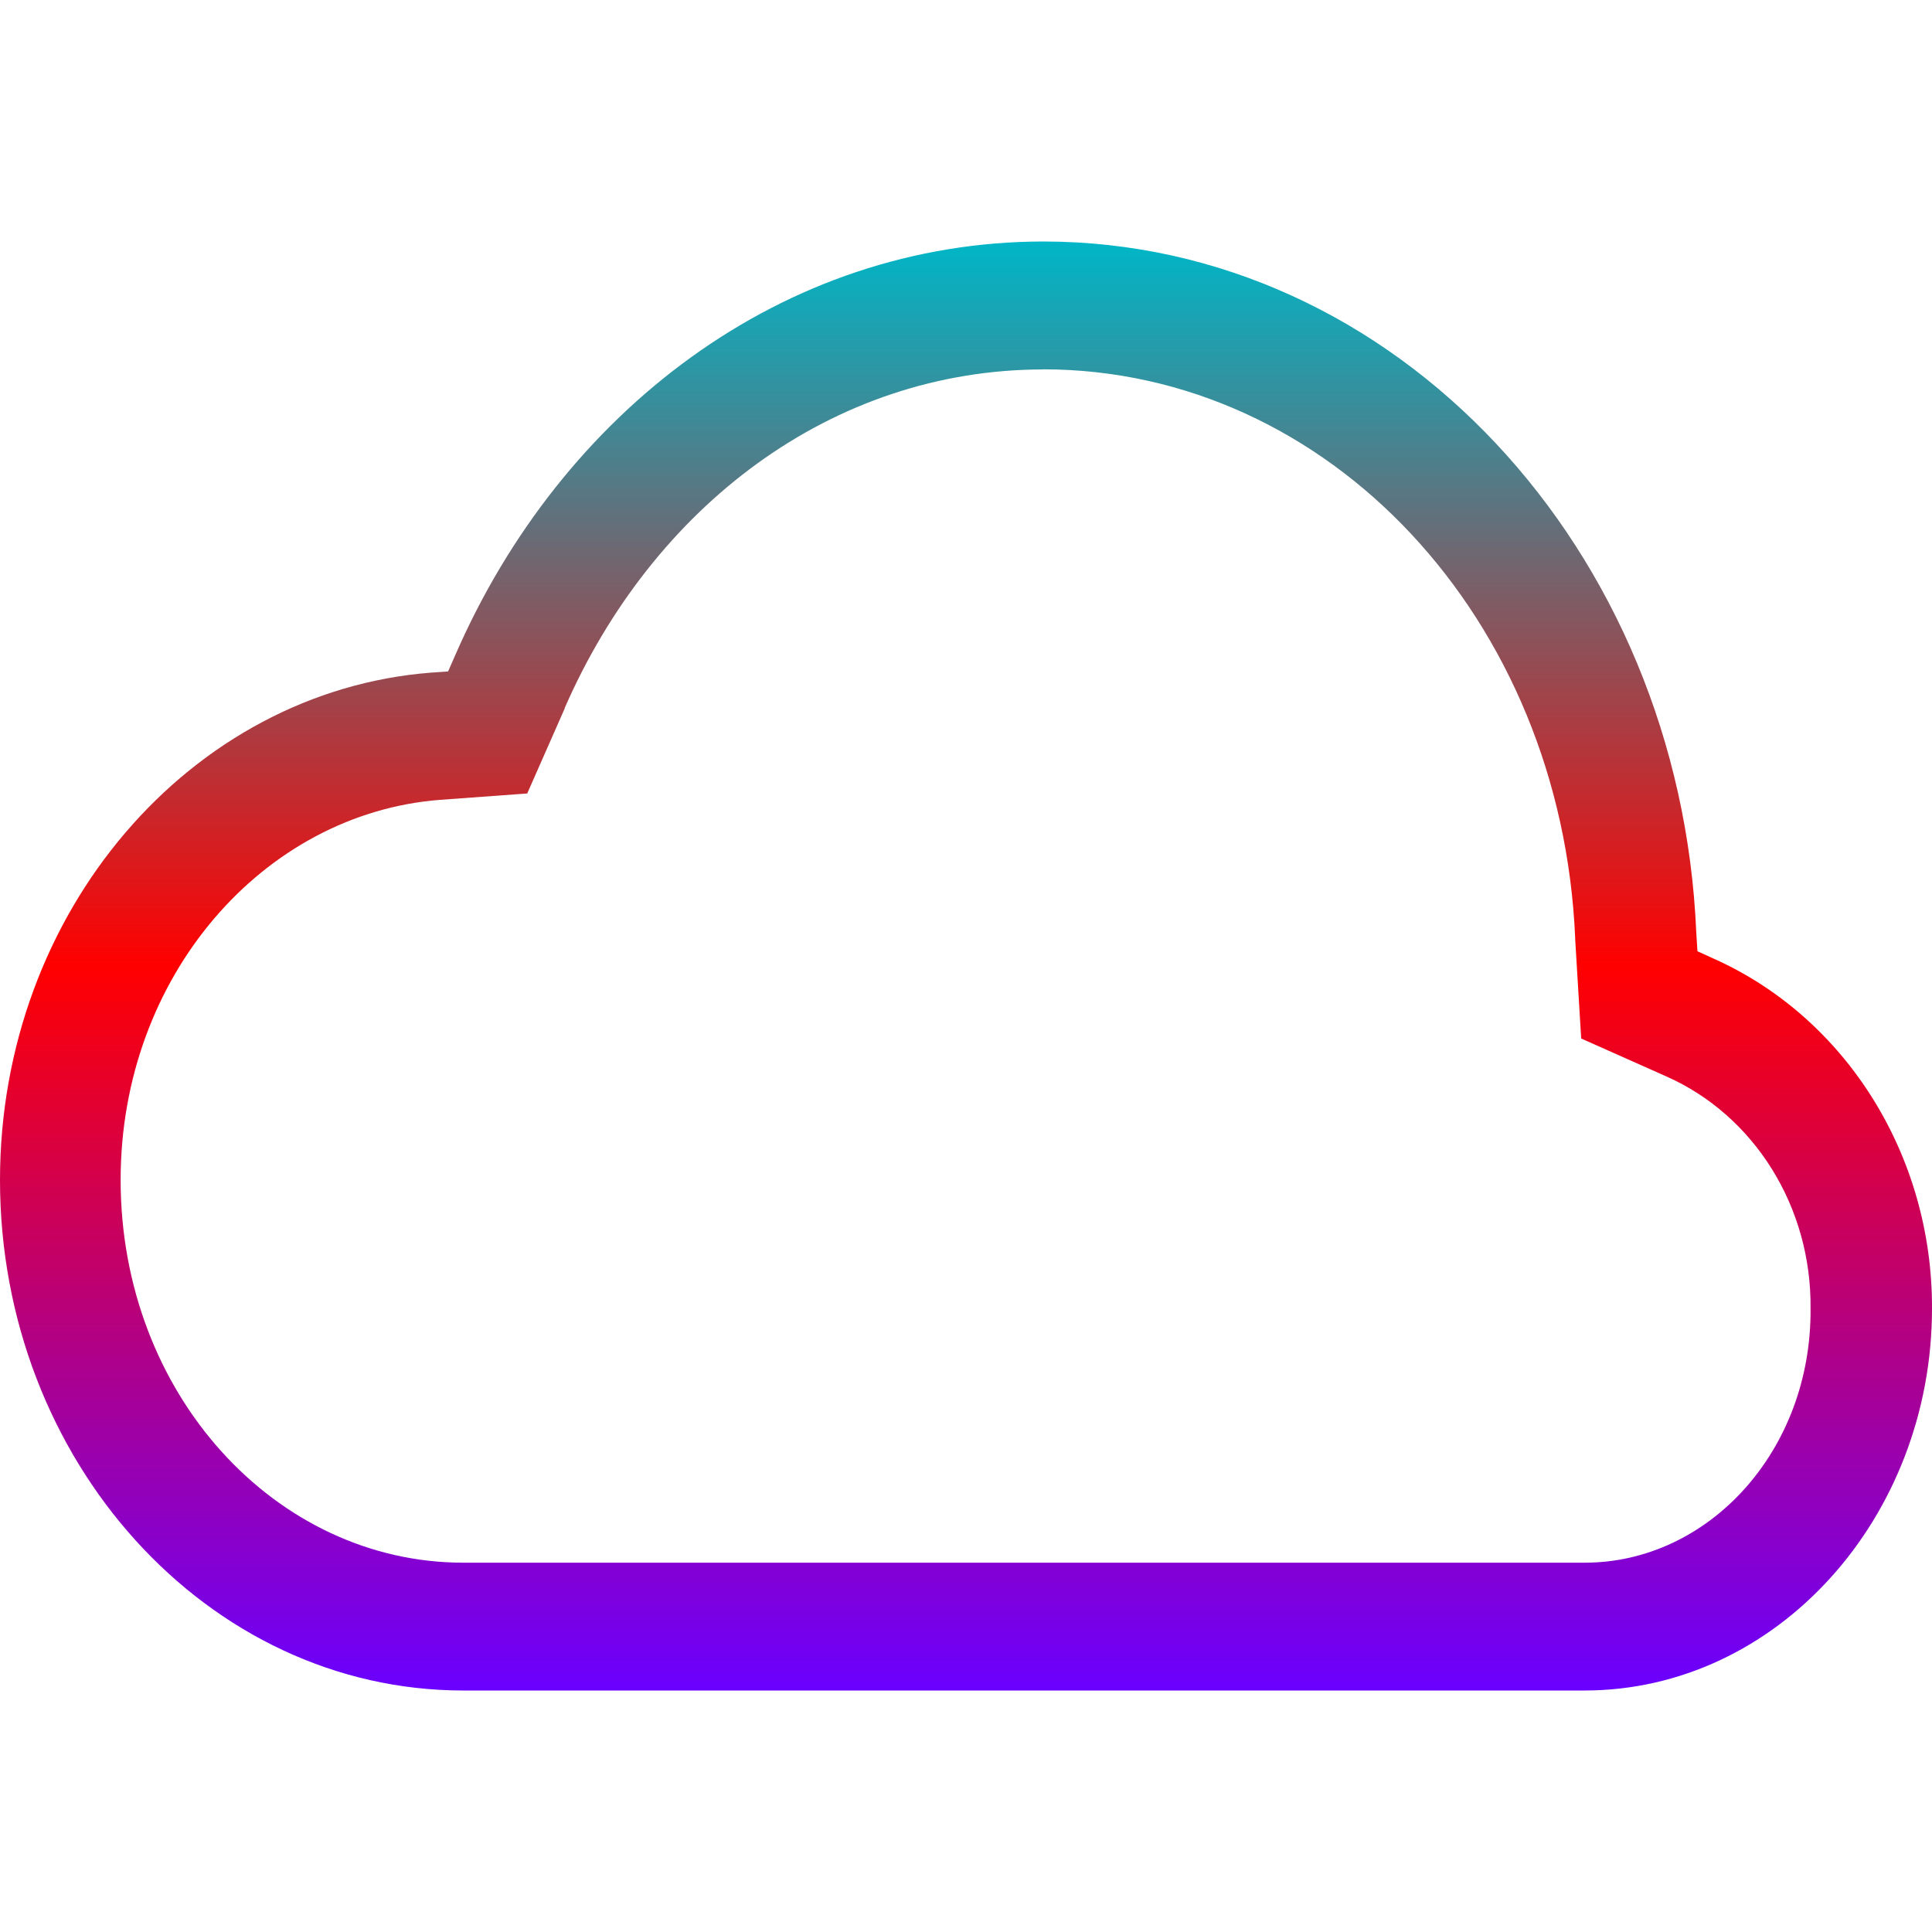 <svg xmlns="http://www.w3.org/2000/svg" xmlns:xlink="http://www.w3.org/1999/xlink" width="64" height="64" viewBox="0 0 64 64" version="1.1"><defs><linearGradient id="linear0" x1="0%" x2="0%" y1="0%" y2="100%"><stop offset="0%" style="stop-color:#00b6c7; stop-opacity:1"/><stop offset="50%" style="stop-color:#ff0000; stop-opacity:1"/><stop offset="100%" style="stop-color:#6a00ff; stop-opacity:1"/></linearGradient></defs><g id="surface1"><path style=" stroke:none;fill-rule:nonzero;fill:url(#linear0);" d="M 34.559 8 C 25.93 8.008 18.594 13.637 15.086 21.691 L 14.844 22.242 L 14.285 22.281 C 6.312 22.898 0 30.203 0 39.09 C 0 48.379 6.863 56 15.348 56 L 52.488 56 C 58.855 56 64 50.281 64 43.344 C 64.016 38.297 61.168 33.73 56.781 31.762 L 56.23 31.512 L 56.191 30.887 C 55.652 18.203 46.242 8.012 34.574 8 Z M 34.559 12.234 C 44.031 12.242 51.727 20.504 52.18 31.074 L 52.18 31.113 L 52.379 34.402 L 55.195 35.656 C 58.121 36.949 60.012 39.988 59.977 43.344 C 60.016 48.062 56.594 51.766 52.496 51.766 L 15.348 51.766 C 9.125 51.766 3.996 46.172 3.996 39.09 C 3.996 32.328 8.734 26.949 14.574 26.496 L 17.465 26.285 L 18.703 23.477 L 18.703 23.461 C 21.625 16.77 27.559 12.246 34.551 12.238 Z M 34.559 12.234 "/></g></svg>
